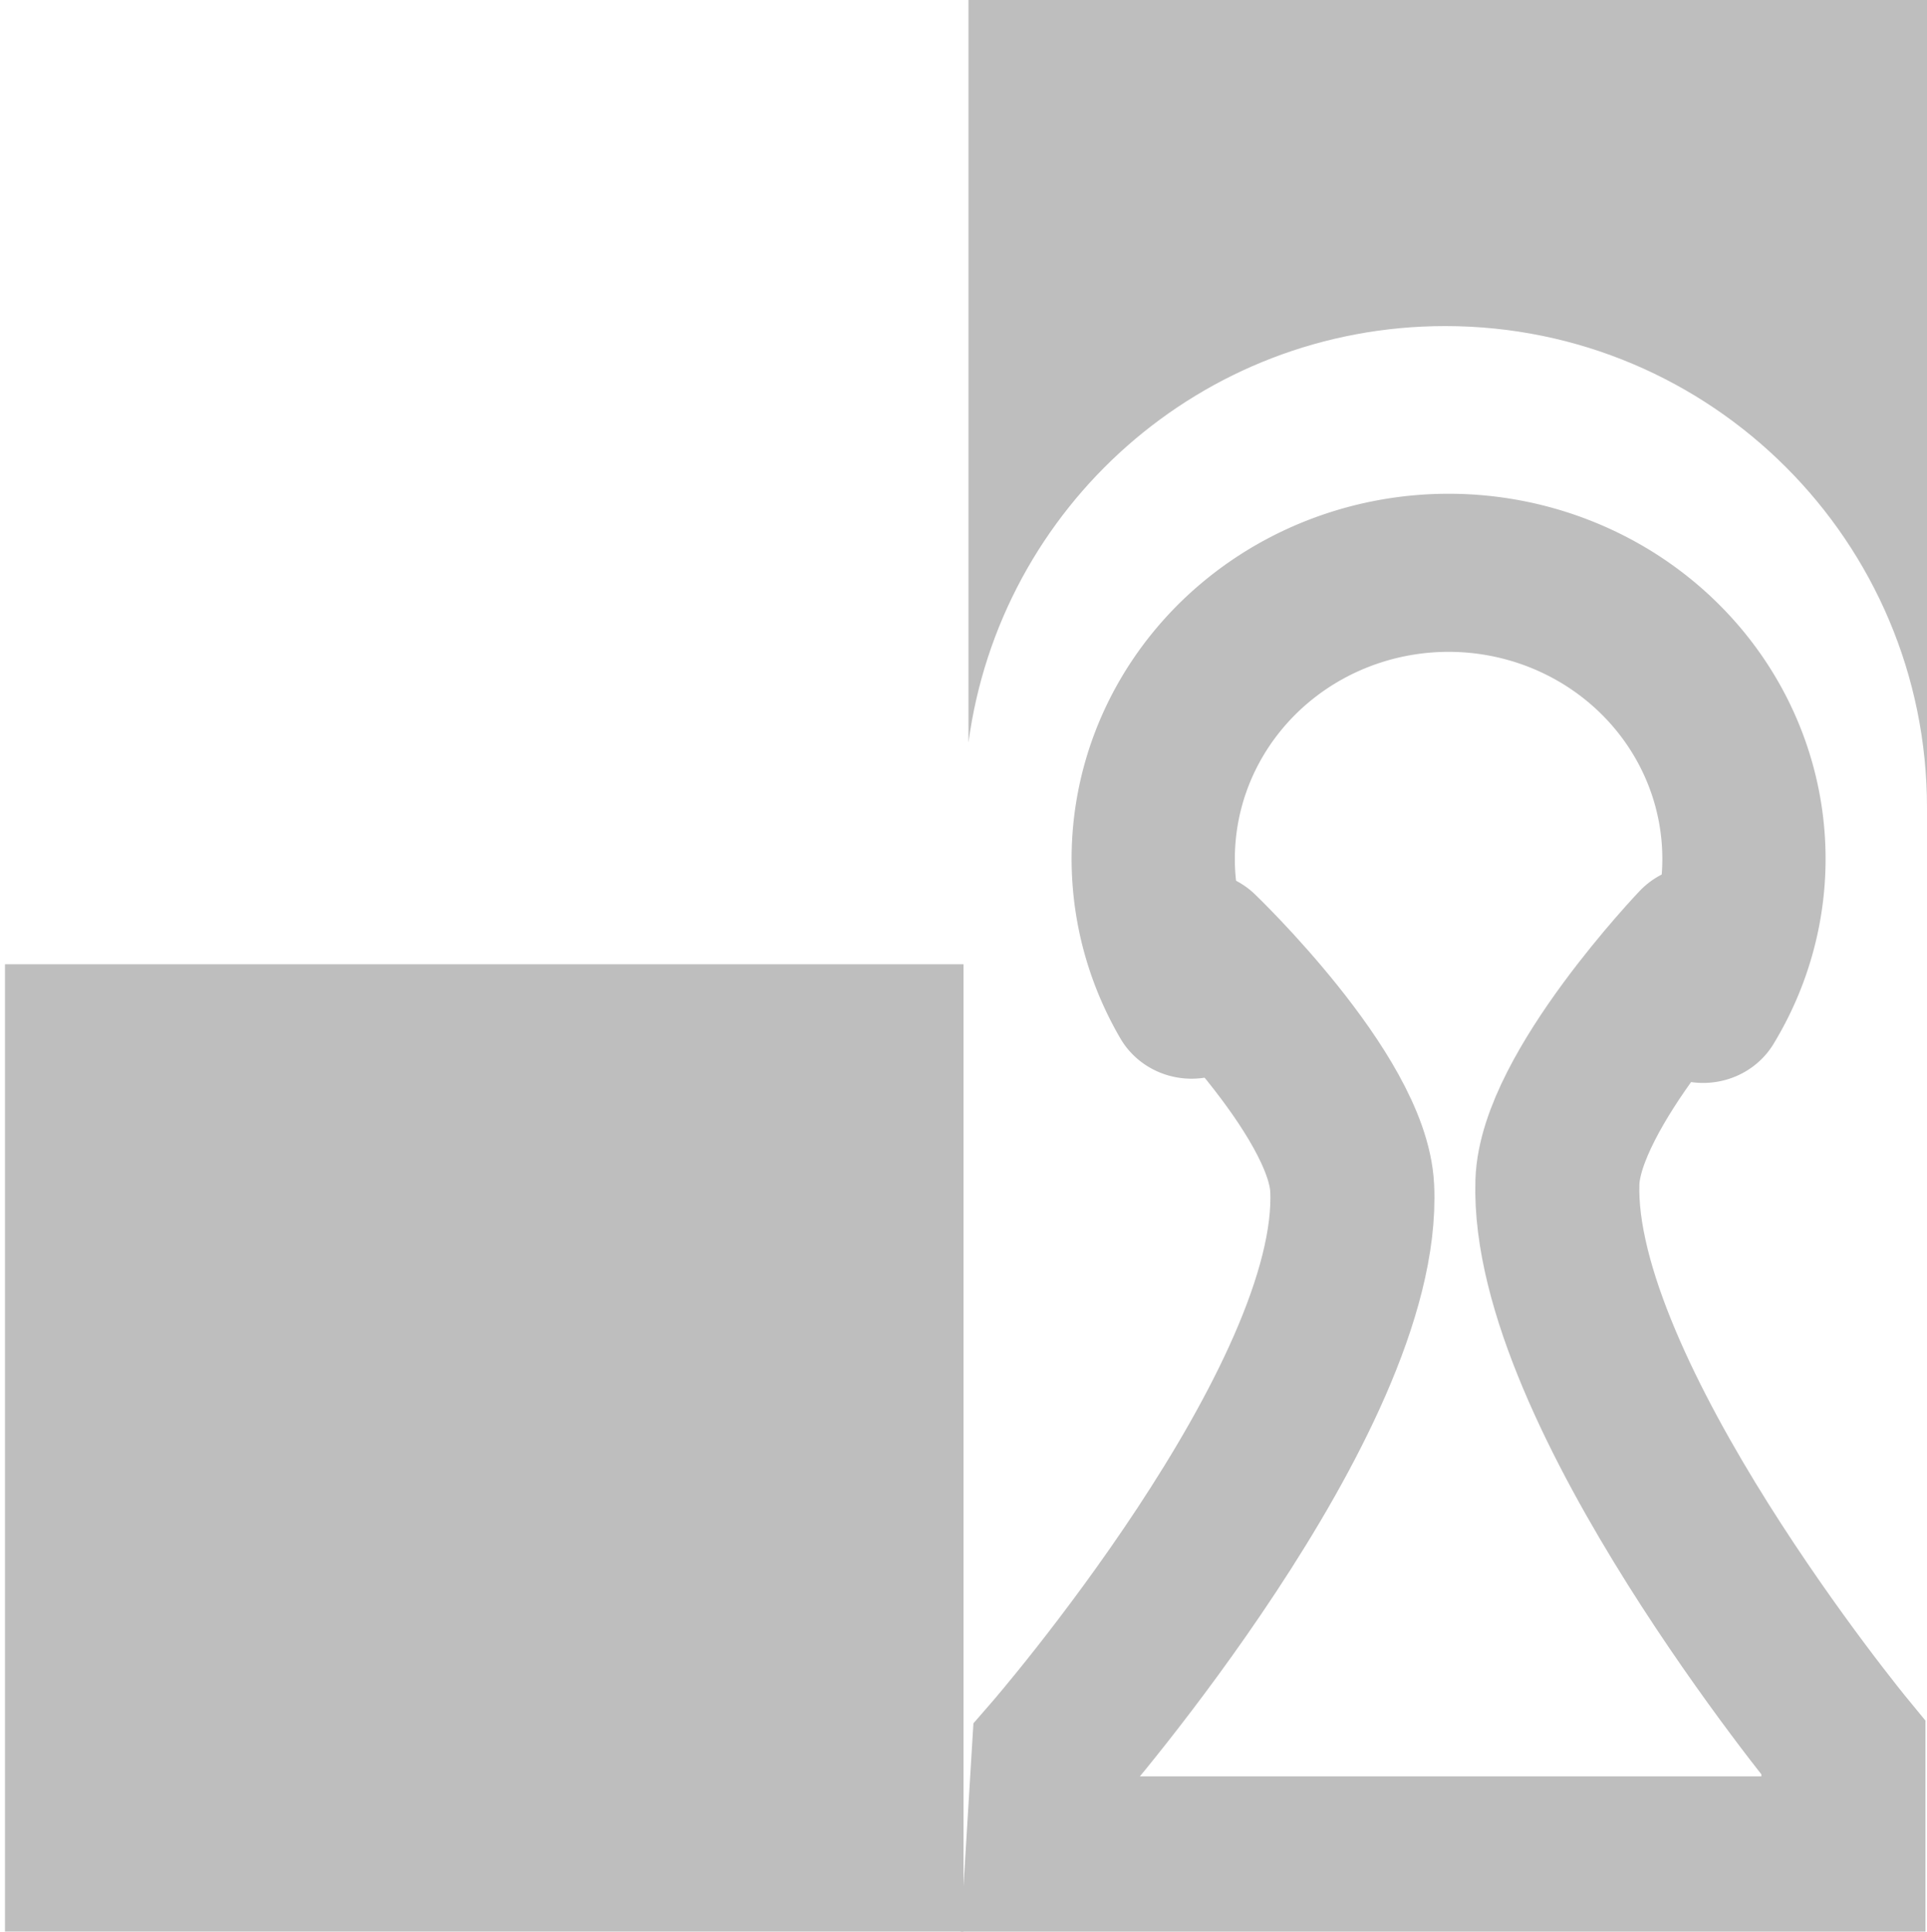 <?xml version="1.0" encoding="UTF-8" standalone="no"?>
<!-- Created with Inkscape (http://www.inkscape.org/) -->
<svg
   xmlns:svg="http://www.w3.org/2000/svg"
   xmlns="http://www.w3.org/2000/svg"
   version="1.0"
   width="24"
   height="24.063"
   id="svg7384">
  <title
     id="title9167">Moblin Icon Theme</title>
  <defs
     id="defs7386" />
  <g
     transform="translate(618,-1223.938)"
     id="layer3" />
  <g
     transform="translate(618,-1223.938)"
     id="layer5" />
  <g
     transform="translate(618,-1223.938)"
     id="layer7" />
  <g
     transform="translate(618,-1223.938)"
     id="layer2" />
  <g
     transform="translate(618,-1223.938)"
     id="layer8" />
  <g
     transform="translate(618,-2176.3)"
     id="layer1" />
  <g
     transform="translate(618,-1223.938)"
     id="layer11">
    <rect
       width="24"
       height="24"
       x="-618"
       y="1224"
       id="rect11089"
       style="opacity:0;fill:#ffffff;fill-opacity:1;stroke:none;display:inline" />
    <g
       transform="matrix(1.239,0,0,1.187,-1643.235,1016.671)"
       id="g11099">
      <path
         d="M -606.553,1283.555 A 2.969,2.969 0 1 1 -601.41,1283.599"
         transform="matrix(1,0,0,1.011,1446,-1112.569)"
         id="path11095"
         style="fill:none;stroke:#bebebe;stroke-width:1.641;stroke-linecap:round;stroke-linejoin:miter;marker:none;stroke-miterlimit:4.3;stroke-dasharray:none;stroke-dashoffset:0;stroke-opacity:1;visibility:visible;display:inline;overflow:visible;enable-background:accumulate" />
      <path
         d="M -606.5,1283.562 C -606.5,1283.562 -604.982,1285.081 -604.938,1286.062 C -604.837,1288.278 -607.938,1292 -607.938,1292 L -608,1293.062 L -600,1293.062 L -600,1291.938 C -600,1291.938 -602.944,1288.207 -602.875,1286 C -602.845,1285.039 -601.438,1283.5 -601.438,1283.5"
         transform="translate(1446,-1098.981)"
         id="path11097"
         style="fill:none;stroke:#bebebe;stroke-width:1.649;stroke-linecap:round;stroke-linejoin:miter;marker:none;stroke-miterlimit:4.3;stroke-dasharray:none;stroke-dashoffset:0;stroke-opacity:1;visibility:visible;display:inline;overflow:visible;enable-background:accumulate" />
    </g>
    <rect
       width="11.938"
       height="12.05"
       x="-617.938"
       y="1235.95"
       id="rect11103"
       style="fill:#bebebe;fill-opacity:1;stroke:none;stroke-width:2;marker:none;visibility:visible;display:inline;overflow:visible;enable-background:accumulate" />
    <path
       d="M -605.938,1223.938 L -605.938,1233.188 C -605.545,1230.254 -603.041,1228 -600,1228 C -596.686,1228 -594,1230.686 -594,1234 L -594,1223.938 L -605.938,1223.938 z M -594,1234 L -594,1234 z"
       id="rect11105"
       style="fill:#bebebe;fill-opacity:1;stroke:none;stroke-width:2;marker:none;visibility:visible;display:inline;overflow:visible;enable-background:accumulate" />
  </g>
  <g
     transform="translate(618,-1223.938)"
     id="layer4" />
  <g
     transform="translate(618,-1223.938)"
     id="layer12" />
  <g
     transform="translate(618,-1223.938)"
     id="layer9" />
  <g
     transform="translate(618,-1223.938)"
     id="layer10" />
  <g
     transform="translate(618,-1223.938)"
     id="layer6" />
</svg>
